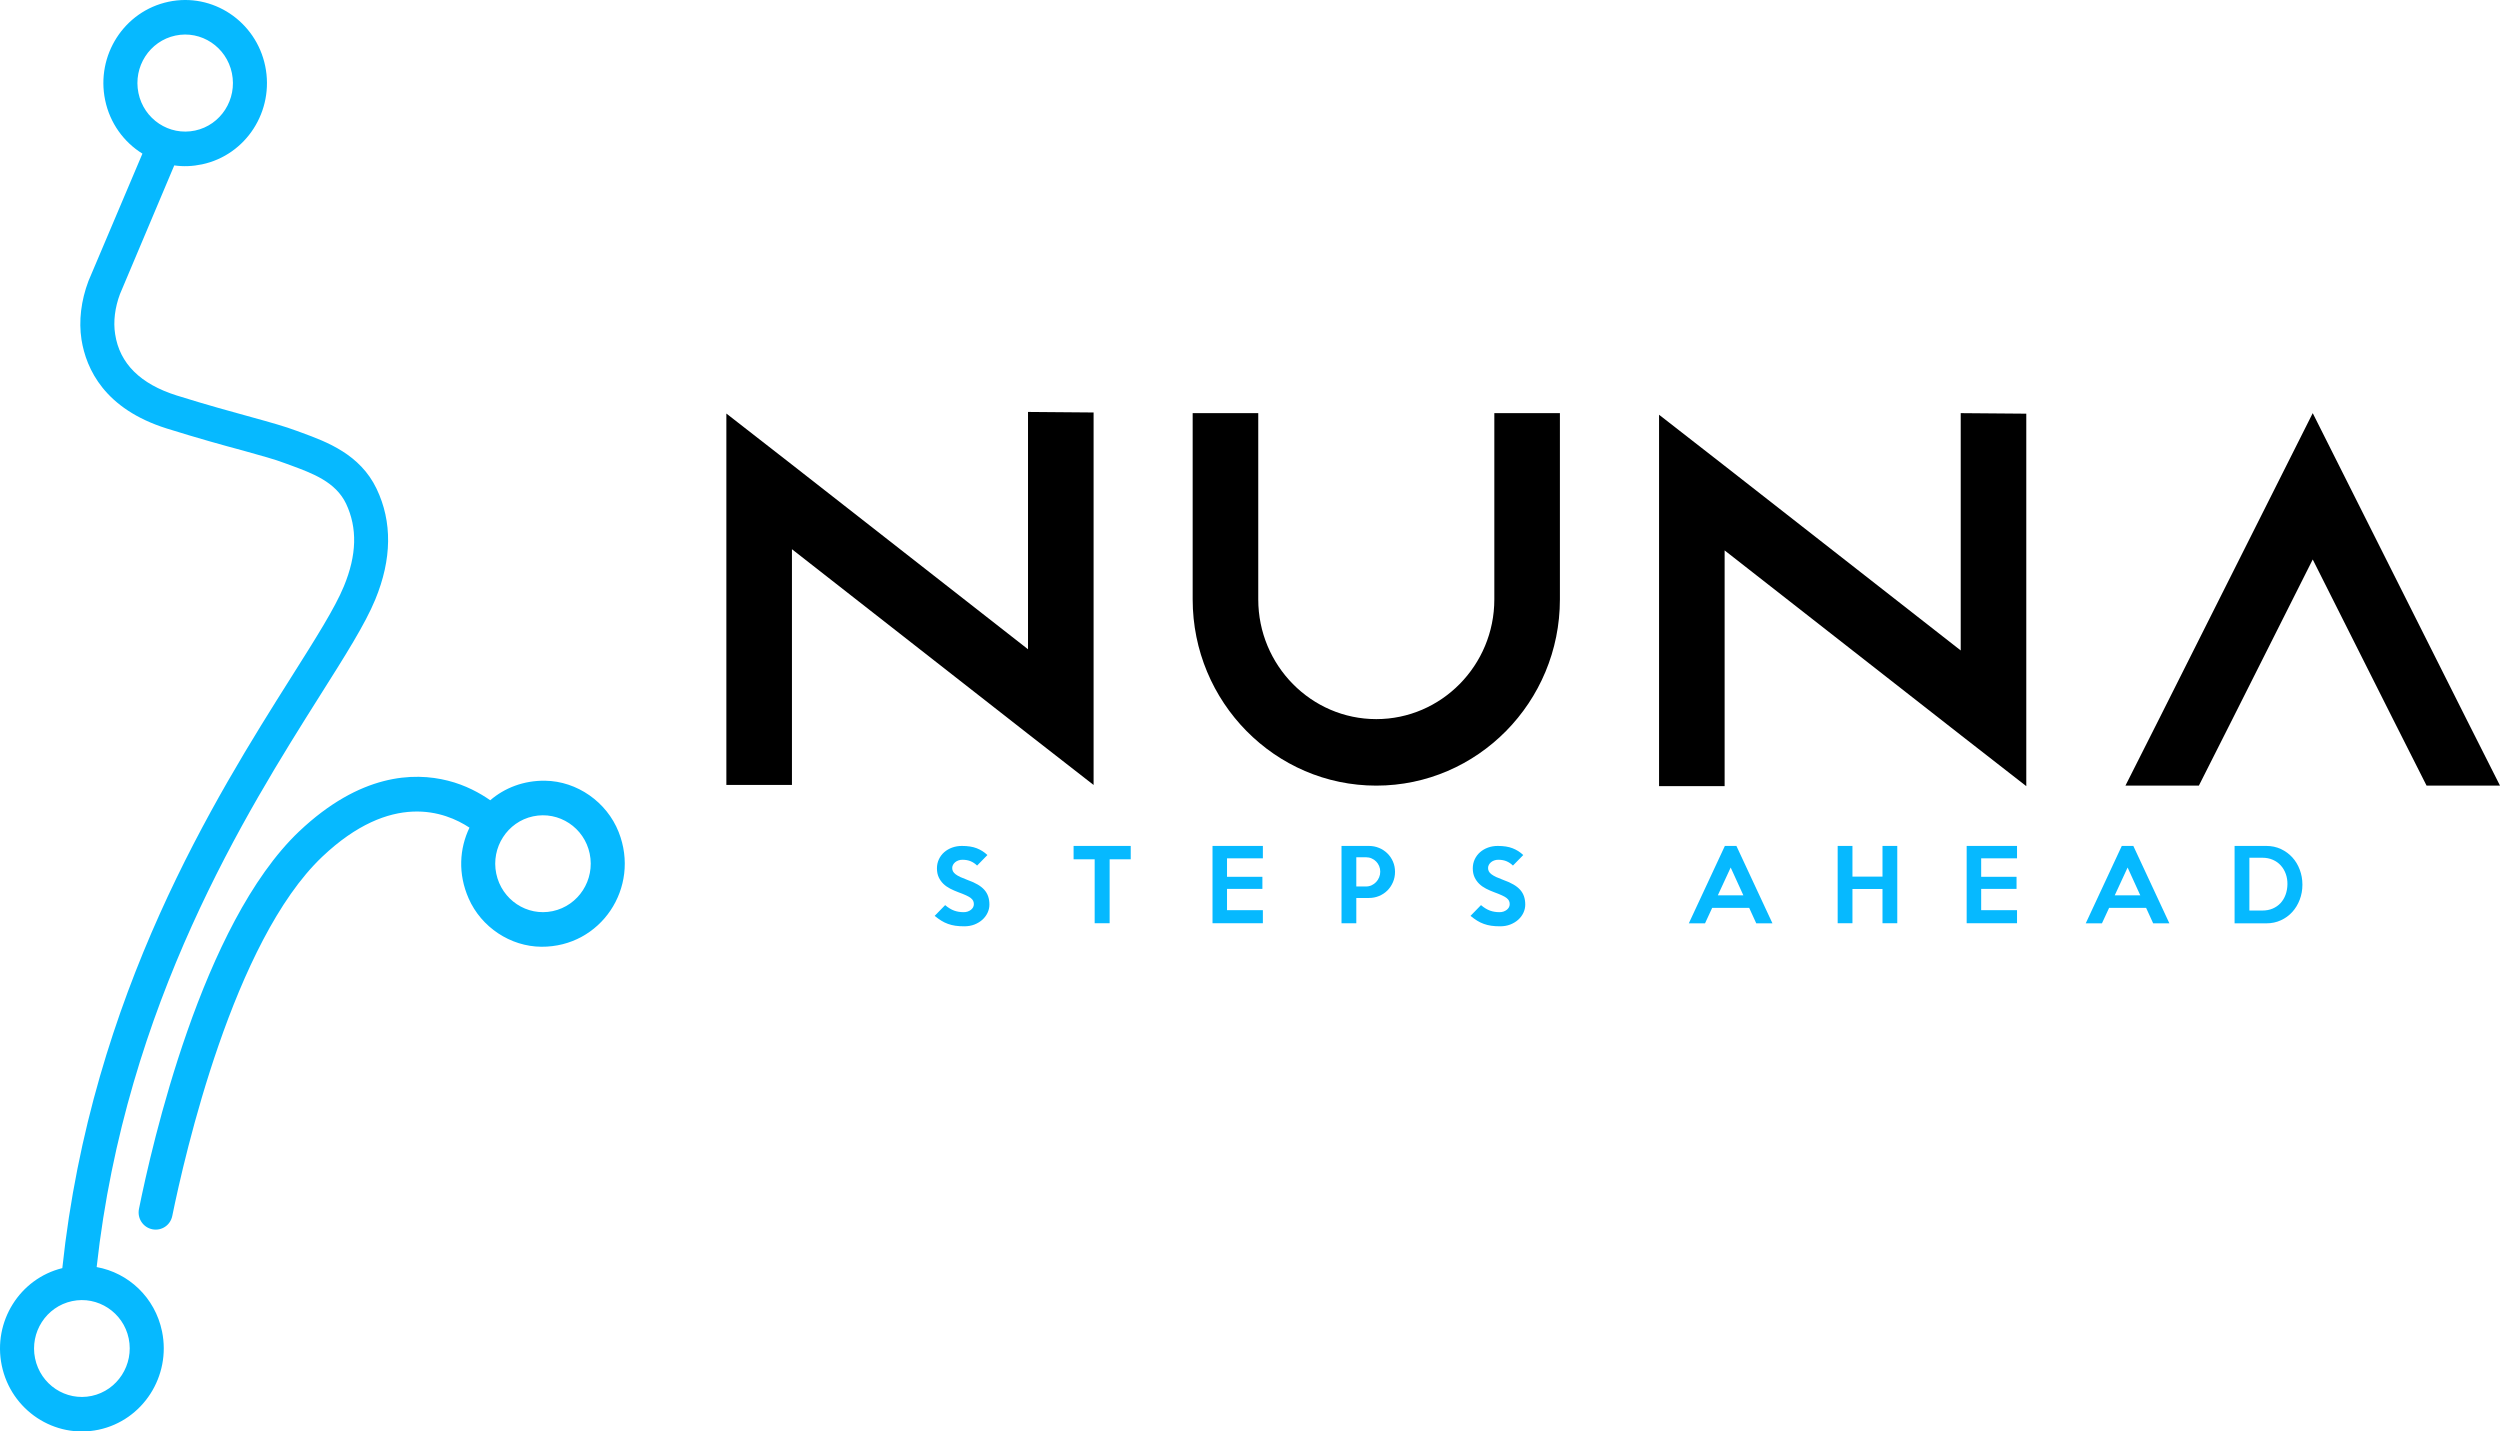 <svg width="861" height="493" viewBox="0 0 861 493" fill="none" xmlns="http://www.w3.org/2000/svg">
<path d="M190.347 313.794C181.498 315.675 172.777 309.893 170.904 300.853C169.049 291.873 174.75 283.027 183.603 281.145C192.516 279.25 201.238 285.032 203.097 294.008C204.965 303.053 199.265 311.899 190.347 313.794ZM187.764 268.879C180.373 268.768 173.788 271.347 168.84 275.608C165.322 273.163 160.369 270.395 154.236 268.856C142.466 265.875 124.039 266.457 103.028 286.331C69.527 318.157 52.298 394.413 47.86 416.358C47.204 419.598 49.277 422.732 52.476 423.369C55.629 423.993 58.673 421.978 59.325 418.794C63.635 397.718 80.399 324.101 110.988 295.053C134.801 272.498 153.361 279.523 161.686 285.042C158.223 292.27 157.662 300.927 161.412 309.445C165.755 319.331 175.78 325.987 186.447 326.061C206.924 326.209 220.635 305.687 213.062 286.539C208.97 276.2 198.745 269.041 187.764 268.879Z" fill="#06B9FF"/>
<path d="M44.328 460.966C46.196 470.011 40.432 478.871 31.583 480.752C22.665 482.647 13.944 476.865 12.075 467.821C10.221 458.845 15.921 449.999 24.834 448.104C33.683 446.223 42.473 451.991 44.328 460.966ZM60.426 12.248C69.275 10.367 78.001 16.144 79.87 25.189C81.738 34.234 76.037 43.081 67.188 44.962C58.271 46.857 49.55 41.075 47.681 32.034C45.813 22.989 51.514 14.143 60.426 12.248M129.706 168.352C124.028 156.436 112.468 152.161 104.097 149.083L102.175 148.381C98.165 146.874 93.371 145.529 86.696 143.689C80.02 141.845 71.681 139.59 60.855 136.202C48.337 132.264 41.193 125.179 39.657 115.094C38.96 110.726 39.598 105.873 41.32 101.27L60.016 56.965C63.124 57.418 66.314 57.293 69.59 56.6C84.8 53.364 94.528 38.177 91.339 22.749C88.154 7.326 73.231 -2.625 58.025 0.61C42.746 3.855 33.018 19.042 36.208 34.47C37.857 42.452 42.696 48.987 49.053 52.911L30.466 96.778C27.901 103.572 27.085 110.546 28.06 116.933C29.705 127.203 36.08 140.842 57.383 147.558C68.359 150.987 76.853 153.344 83.661 155.161C89.981 156.94 94.615 158.179 98.11 159.519L100.033 160.217C107.665 163.041 115.589 165.939 119.203 173.5C123.112 181.829 122.907 191.105 118.437 201.911C115.339 209.445 108.681 219.95 100.274 233.261C74.507 274.141 31.496 342.217 21.462 436.743C6.808 440.344 -2.52 455.166 0.602 470.261C3.787 485.689 18.774 495.621 33.984 492.39C49.194 489.155 58.986 473.954 55.801 458.526C53.382 446.823 44.241 438.356 33.291 436.378C43.321 345.466 85.051 279.466 110.149 239.63C118.861 225.838 125.728 215.009 129.237 206.491C134.983 192.566 135.128 179.694 129.706 168.352" fill="#06B9FF"/>
<path d="M376.634 142.058V270.342L354.046 252.747L272.746 189.15V270.342H250.159V142.423L272.746 160.018L354.046 223.606V141.873L376.634 142.058Z" fill="black"/>
<path d="M537.23 142.285V206.427C537.23 241.798 508.865 270.57 473.993 270.57C439.125 270.57 410.755 241.798 410.755 206.427V142.285H433.343V206.427C433.343 229.153 451.588 247.664 473.993 247.664C496.398 247.664 514.647 229.153 514.647 206.427V142.285H537.23Z" fill="black"/>
<path d="M697.853 142.47V270.754L675.27 253.158L593.961 189.562V270.754H571.378V142.835L593.961 160.43L675.27 224.018V142.285L697.853 142.47Z" fill="black"/>
<path d="M861 270.57H835.711L824.146 247.664L796.505 192.682L768.855 247.664L757.29 270.57H732.001L743.561 247.664L796.505 142.285L849.435 247.664L861 270.57Z" fill="black"/>
<path d="M340.751 311.528C340.751 312.527 340.537 313.474 340.109 314.375C339.685 315.277 339.088 316.067 338.323 316.76C337.552 317.449 336.646 317.994 335.593 318.41C334.545 318.817 333.383 319.02 332.112 319.02C330.973 319.02 329.952 318.956 329.041 318.826C328.134 318.688 327.277 318.484 326.48 318.188C325.678 317.907 324.912 317.532 324.179 317.075C323.445 316.622 322.684 316.067 321.9 315.425L325.509 311.722C326.562 312.619 327.592 313.243 328.599 313.613C329.606 313.978 330.699 314.154 331.884 314.154C332.362 314.154 332.823 314.089 333.246 313.946C333.675 313.798 334.044 313.604 334.363 313.359C334.682 313.114 334.928 312.832 335.119 312.494C335.301 312.162 335.397 311.796 335.397 311.39C335.397 310.974 335.32 310.595 335.165 310.257C335.014 309.925 334.741 309.61 334.345 309.291C333.953 308.982 333.406 308.667 332.704 308.349C332.002 308.025 331.105 307.664 330.011 307.267C329.05 306.906 328.12 306.5 327.236 306.047C326.348 305.589 325.573 305.044 324.903 304.397C324.238 303.754 323.7 302.996 323.295 302.132C322.889 301.263 322.684 300.246 322.684 299.068C322.684 297.935 322.907 296.886 323.358 295.934C323.805 294.987 324.42 294.164 325.199 293.489C325.978 292.814 326.881 292.283 327.924 291.904C328.963 291.53 330.084 291.34 331.292 291.34C333.306 291.34 335.001 291.599 336.381 292.14C337.762 292.676 338.988 293.448 340.063 294.474L336.514 298.102C335.857 297.459 335.124 296.96 334.313 296.618C333.502 296.276 332.554 296.101 331.456 296.101C330.95 296.101 330.485 296.179 330.057 296.336C329.633 296.489 329.264 296.692 328.959 296.951C328.649 297.205 328.407 297.506 328.22 297.848C328.034 298.199 327.942 298.555 327.942 298.938C327.942 299.354 328.029 299.743 328.207 300.085C328.38 300.427 328.676 300.759 329.091 301.083C329.505 301.402 330.057 301.725 330.749 302.054C331.437 302.368 332.299 302.719 333.324 303.103C334.641 303.565 335.766 304.078 336.709 304.633C337.653 305.183 338.418 305.793 339.011 306.463C339.598 307.128 340.036 307.877 340.323 308.714C340.605 309.546 340.751 310.488 340.751 311.528Z" fill="#06B9FF"/>
<path d="M389.421 295.943H382.158V317.962H377.004V295.943H369.745V291.34H389.421V295.943Z" fill="#06B9FF"/>
<path d="M434.933 317.962H417.59V291.34H434.933V295.61H422.584V301.97H434.769V306.134H422.584V313.465H434.933V317.962Z" fill="#06B9FF"/>
<path d="M475.355 300.204C475.355 299.511 475.232 298.869 474.977 298.268C474.726 297.676 474.38 297.145 473.943 296.706C473.505 296.257 472.99 295.902 472.402 295.643C471.81 295.375 471.172 295.245 470.498 295.245H467.112V305.302H470.498C471.172 305.302 471.81 305.159 472.402 304.882C472.99 304.604 473.505 304.23 473.943 303.768C474.38 303.301 474.726 302.765 474.977 302.15C475.232 301.54 475.355 300.898 475.355 300.204ZM480.445 300.269C480.445 301.54 480.213 302.719 479.739 303.814C479.269 304.914 478.627 305.876 477.811 306.689C477.005 307.493 476.043 308.126 474.95 308.584C473.851 309.037 472.69 309.263 471.459 309.263H467.112V317.962H462.018V291.34H471.464C472.694 291.34 473.856 291.566 474.954 292.024C476.048 292.477 477.005 293.105 477.816 293.91C478.627 294.704 479.269 295.647 479.743 296.738C480.213 297.829 480.445 299.003 480.445 300.269Z" fill="#06B9FF"/>
<path d="M525.296 311.528C525.296 312.527 525.082 313.474 524.654 314.375C524.23 315.277 523.633 316.067 522.867 316.76C522.097 317.449 521.191 317.994 520.138 318.41C519.09 318.817 517.928 319.02 516.657 319.02C515.518 319.02 514.497 318.956 513.585 318.826C512.679 318.688 511.827 318.484 511.025 318.188C510.223 317.907 509.457 317.532 508.724 317.075C507.99 316.622 507.229 316.067 506.445 315.425L510.054 311.722C511.107 312.619 512.136 313.243 513.143 313.613C514.151 313.978 515.244 314.154 516.429 314.154C516.907 314.154 517.368 314.089 517.791 313.946C518.22 313.798 518.589 313.604 518.908 313.359C519.227 313.114 519.473 312.832 519.664 312.494C519.846 312.162 519.942 311.796 519.942 311.39C519.942 310.974 519.865 310.595 519.71 310.257C519.559 309.925 519.286 309.61 518.889 309.291C518.498 308.982 517.951 308.667 517.249 308.349C516.547 308.025 515.65 307.664 514.556 307.267C513.595 306.906 512.665 306.5 511.781 306.047C510.893 305.589 510.118 305.044 509.448 304.397C508.783 303.754 508.245 302.996 507.84 302.132C507.434 301.263 507.229 300.246 507.229 299.068C507.229 297.935 507.452 296.886 507.903 295.934C508.354 294.987 508.965 294.164 509.744 293.489C510.523 292.814 511.426 292.283 512.469 291.904C513.508 291.53 514.629 291.34 515.836 291.34C517.851 291.34 519.546 291.599 520.926 292.14C522.307 292.676 523.533 293.448 524.608 294.474L521.058 298.102C520.402 297.459 519.669 296.96 518.858 296.618C518.046 296.276 517.099 296.101 516.001 296.101C515.499 296.101 515.03 296.179 514.602 296.336C514.178 296.489 513.809 296.692 513.503 296.951C513.194 297.205 512.952 297.506 512.765 297.848C512.578 298.199 512.487 298.555 512.487 298.938C512.487 299.354 512.574 299.743 512.752 300.085C512.925 300.427 513.221 300.759 513.636 301.083C514.05 301.402 514.602 301.725 515.294 302.054C515.982 302.368 516.844 302.719 517.869 303.103C519.186 303.565 520.311 304.078 521.254 304.633C522.198 305.183 522.963 305.793 523.555 306.463C524.143 307.128 524.581 307.877 524.868 308.714C525.15 309.546 525.296 310.488 525.296 311.528Z" fill="#06B9FF"/>
<path d="M600.418 308.363L596.048 298.772L591.614 308.363H600.418ZM610.433 317.995H604.851L602.418 312.666H589.678L587.212 317.995H581.63L594.043 291.34H598.021L610.433 317.995Z" fill="#06B9FF"/>
<path d="M653.421 317.962H648.331V306.167H637.983V317.962H632.893V291.34H637.983V301.905H648.331V291.34H653.421V317.962Z" fill="#06B9FF"/>
<path d="M694.663 317.962H677.321V291.34H694.663V295.61H682.315V301.97H694.499V306.134H682.315V313.465H694.663V317.962Z" fill="#06B9FF"/>
<path d="M737.118 308.363L732.748 298.772L728.314 308.363H737.118ZM747.133 317.995H741.551L739.118 312.666H726.378L723.912 317.995H718.331L730.743 291.34H734.721L747.133 317.995Z" fill="#06B9FF"/>
<path d="M787.793 304.531C787.811 303.288 787.629 302.114 787.232 301C786.84 299.895 786.271 298.92 785.523 298.088C784.781 297.252 783.869 296.6 782.78 296.119C781.7 295.643 780.479 295.403 779.121 295.403H774.688V313.59H779.121C780.456 313.59 781.655 313.364 782.716 312.911C783.778 312.453 784.68 311.829 785.428 311.016C786.175 310.202 786.745 309.25 787.15 308.15C787.556 307.045 787.77 305.839 787.793 304.531ZM792.951 304.67C792.951 306.509 792.641 308.238 792.026 309.851C791.415 311.459 790.563 312.869 789.469 314.08C788.371 315.291 787.064 316.243 785.542 316.941C784.02 317.643 782.361 317.995 780.566 317.995H769.593V291.34H780.566C782.361 291.34 784.02 291.696 785.542 292.403C787.064 293.12 788.371 294.072 789.469 295.274C790.563 296.471 791.415 297.876 792.026 299.503C792.641 301.125 792.951 302.849 792.951 304.67Z" fill="#06B9FF"/>
</svg>
